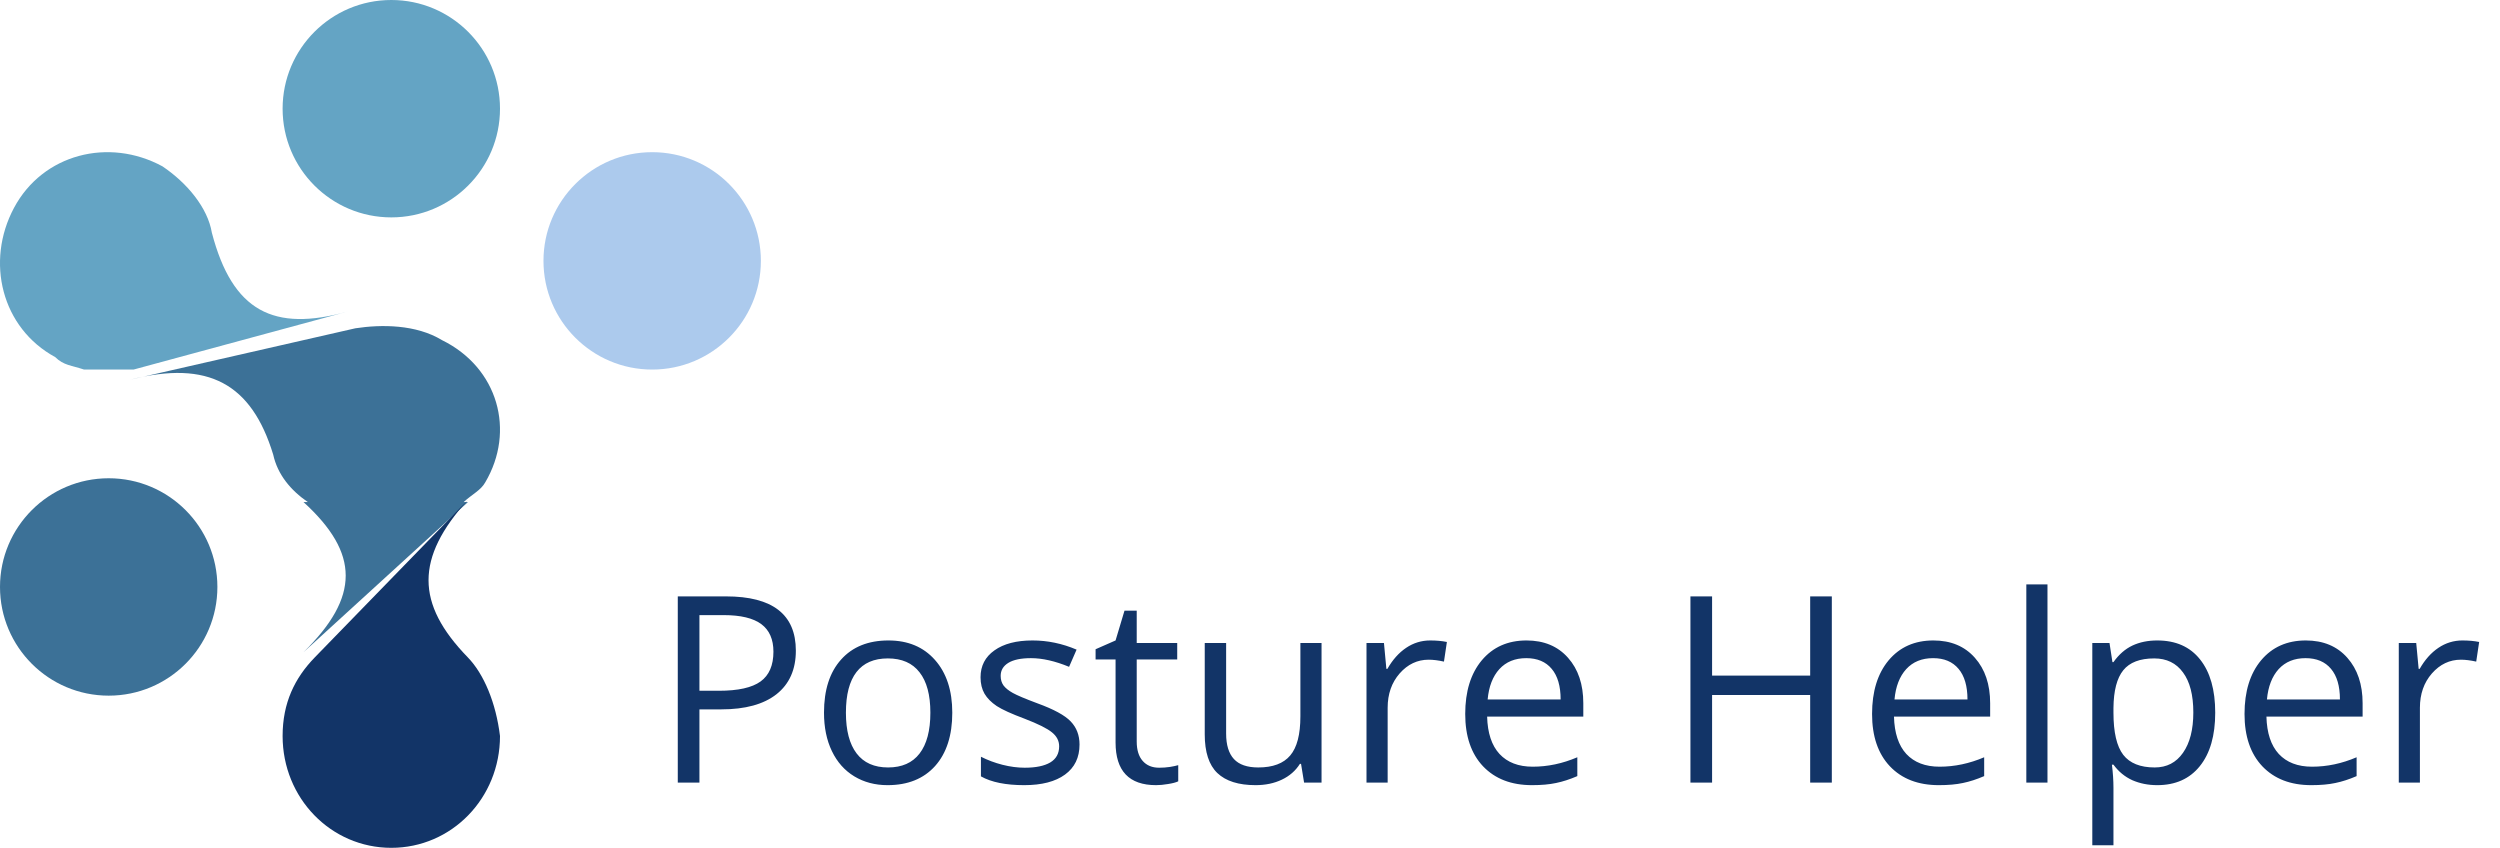 <svg width="115" height="39" viewBox="0 0 115 39" fill="none" xmlns="http://www.w3.org/2000/svg">
<path d="M18 10C20.761 10 23 7.761 23 5C23 2.239 20.761 0 18 0C15.239 0 13 2.239 13 5C13 7.761 15.239 10 18 10Z" fill="#64A4C4"/>
<path d="M30 17C32.761 17 35 14.761 35 12C35 9.239 32.761 7 30 7C27.239 7 25 9.239 25 12C25 14.761 27.239 17 30 17Z" fill="#ACCAED"/>
<path d="M5 32C7.761 32 10 29.761 10 27C10 24.239 7.761 22 5 22C2.239 22 0 24.239 0 27C0 29.761 2.239 32 5 32Z" fill="#3C7197"/>
<path d="M9.745 10.703C9.555 9.558 8.607 8.414 7.47 7.65C5.006 6.315 1.973 7.078 0.646 9.558C-0.681 12.039 0.077 15.092 2.542 16.428C2.921 16.809 3.3 16.809 3.868 17H5.195C5.574 17 5.764 17 6.143 17L16 14.329C12.588 15.283 10.693 14.329 9.745 10.703Z" fill="#64A4C4"/>
<path d="M6 17.463C9.583 16.555 11.573 17.645 12.568 20.915C12.768 21.824 13.365 22.55 14.161 23.096H13.962C16.549 25.458 16.549 27.456 13.962 30L21.525 23.096H21.326C21.724 22.732 22.123 22.55 22.322 22.187C23.715 19.825 22.919 16.918 20.331 15.646C19.137 14.919 17.544 14.919 16.35 15.101L6 17.463Z" fill="#3C7197"/>
<path d="M21.518 30.238C19.111 27.762 19.111 25.667 21.518 23L14.482 30.238C13.556 31.191 13 32.333 13 33.857C13 36.714 15.222 39 18 39C20.778 39 23 36.714 23 33.857C22.815 32.333 22.259 31 21.518 30.238Z" fill="#123467"/>
<path d="M36.609 29.93C36.609 30.797 36.312 31.465 35.719 31.934C35.129 32.398 34.283 32.631 33.182 32.631H32.174V36H31.178V27.434H33.398C35.539 27.434 36.609 28.266 36.609 29.93ZM32.174 31.775H33.07C33.953 31.775 34.592 31.633 34.986 31.348C35.381 31.062 35.578 30.605 35.578 29.977C35.578 29.41 35.393 28.988 35.022 28.711C34.65 28.434 34.072 28.295 33.287 28.295H32.174V31.775ZM43.805 32.783C43.805 33.83 43.541 34.648 43.014 35.238C42.486 35.824 41.758 36.117 40.828 36.117C40.254 36.117 39.744 35.982 39.299 35.713C38.853 35.443 38.51 35.057 38.268 34.553C38.025 34.049 37.904 33.459 37.904 32.783C37.904 31.736 38.166 30.922 38.69 30.34C39.213 29.754 39.94 29.461 40.869 29.461C41.768 29.461 42.48 29.76 43.008 30.357C43.539 30.955 43.805 31.764 43.805 32.783ZM38.912 32.783C38.912 33.603 39.076 34.228 39.404 34.658C39.732 35.088 40.215 35.303 40.852 35.303C41.488 35.303 41.971 35.09 42.299 34.664C42.631 34.234 42.797 33.607 42.797 32.783C42.797 31.967 42.631 31.348 42.299 30.926C41.971 30.5 41.484 30.287 40.84 30.287C40.203 30.287 39.723 30.496 39.398 30.914C39.074 31.332 38.912 31.955 38.912 32.783ZM49.658 34.248C49.658 34.846 49.435 35.307 48.99 35.631C48.545 35.955 47.92 36.117 47.115 36.117C46.264 36.117 45.6 35.982 45.123 35.713V34.81C45.432 34.967 45.762 35.09 46.113 35.18C46.469 35.27 46.81 35.315 47.139 35.315C47.647 35.315 48.037 35.234 48.31 35.074C48.584 34.91 48.721 34.662 48.721 34.33C48.721 34.08 48.611 33.867 48.393 33.691C48.178 33.512 47.756 33.301 47.127 33.059C46.529 32.836 46.103 32.643 45.85 32.478C45.6 32.31 45.412 32.121 45.287 31.91C45.166 31.699 45.105 31.447 45.105 31.154C45.105 30.631 45.318 30.219 45.744 29.918C46.17 29.613 46.754 29.461 47.496 29.461C48.188 29.461 48.863 29.602 49.523 29.883L49.178 30.674C48.533 30.408 47.949 30.275 47.426 30.275C46.965 30.275 46.617 30.348 46.383 30.492C46.148 30.637 46.031 30.836 46.031 31.09C46.031 31.262 46.074 31.408 46.16 31.529C46.25 31.65 46.393 31.766 46.588 31.875C46.783 31.984 47.158 32.143 47.713 32.35C48.475 32.627 48.988 32.906 49.254 33.188C49.523 33.469 49.658 33.822 49.658 34.248ZM53.32 35.315C53.492 35.315 53.658 35.303 53.818 35.279C53.978 35.252 54.105 35.225 54.199 35.197V35.941C54.094 35.992 53.938 36.033 53.73 36.065C53.527 36.1 53.344 36.117 53.18 36.117C51.938 36.117 51.316 35.463 51.316 34.154V30.334H50.397V29.865L51.316 29.461L51.727 28.09H52.289V29.578H54.152V30.334H52.289V34.113C52.289 34.5 52.381 34.797 52.565 35.004C52.748 35.211 53 35.315 53.32 35.315ZM56.402 29.578V33.744C56.402 34.268 56.522 34.658 56.76 34.916C56.998 35.174 57.371 35.303 57.879 35.303C58.551 35.303 59.041 35.119 59.35 34.752C59.662 34.385 59.818 33.785 59.818 32.953V29.578H60.791V36H59.988L59.848 35.139H59.795C59.596 35.455 59.318 35.697 58.963 35.865C58.611 36.033 58.209 36.117 57.756 36.117C56.975 36.117 56.389 35.932 55.998 35.56C55.611 35.19 55.418 34.596 55.418 33.779V29.578H56.402ZM65.789 29.461C66.074 29.461 66.33 29.484 66.557 29.531L66.422 30.434C66.156 30.375 65.922 30.346 65.719 30.346C65.199 30.346 64.754 30.557 64.383 30.979C64.016 31.4 63.832 31.926 63.832 32.555V36H62.859V29.578H63.662L63.773 30.768H63.82C64.059 30.35 64.346 30.027 64.682 29.801C65.018 29.574 65.387 29.461 65.789 29.461ZM70.471 36.117C69.522 36.117 68.772 35.828 68.221 35.25C67.674 34.672 67.4 33.869 67.4 32.842C67.4 31.807 67.654 30.984 68.162 30.375C68.674 29.766 69.359 29.461 70.219 29.461C71.023 29.461 71.66 29.727 72.129 30.258C72.598 30.785 72.832 31.482 72.832 32.35V32.965H68.408C68.428 33.719 68.617 34.291 68.977 34.682C69.34 35.072 69.85 35.268 70.506 35.268C71.197 35.268 71.881 35.123 72.557 34.834V35.701C72.213 35.85 71.887 35.955 71.578 36.018C71.273 36.084 70.904 36.117 70.471 36.117ZM70.207 30.275C69.691 30.275 69.279 30.443 68.971 30.779C68.666 31.115 68.486 31.58 68.432 32.174H71.789C71.789 31.561 71.652 31.092 71.379 30.768C71.106 30.439 70.715 30.275 70.207 30.275ZM84.264 36H83.268V31.969H78.756V36H77.76V27.434H78.756V31.078H83.268V27.434H84.264V36ZM89.186 36.117C88.236 36.117 87.486 35.828 86.936 35.25C86.389 34.672 86.115 33.869 86.115 32.842C86.115 31.807 86.369 30.984 86.877 30.375C87.389 29.766 88.074 29.461 88.934 29.461C89.738 29.461 90.375 29.727 90.844 30.258C91.312 30.785 91.547 31.482 91.547 32.35V32.965H87.123C87.143 33.719 87.332 34.291 87.691 34.682C88.055 35.072 88.564 35.268 89.221 35.268C89.912 35.268 90.596 35.123 91.272 34.834V35.701C90.928 35.85 90.602 35.955 90.293 36.018C89.988 36.084 89.619 36.117 89.186 36.117ZM88.922 30.275C88.406 30.275 87.994 30.443 87.686 30.779C87.381 31.115 87.201 31.58 87.147 32.174H90.504C90.504 31.561 90.367 31.092 90.094 30.768C89.82 30.439 89.43 30.275 88.922 30.275ZM94.184 36H93.211V26.883H94.184V36ZM99.234 36.117C98.816 36.117 98.434 36.041 98.086 35.889C97.742 35.732 97.453 35.494 97.219 35.174H97.148C97.195 35.549 97.219 35.904 97.219 36.24V38.883H96.246V29.578H97.037L97.172 30.457H97.219C97.469 30.105 97.76 29.852 98.092 29.695C98.424 29.539 98.805 29.461 99.234 29.461C100.086 29.461 100.742 29.752 101.203 30.334C101.668 30.916 101.9 31.732 101.9 32.783C101.9 33.838 101.664 34.658 101.191 35.244C100.723 35.826 100.07 36.117 99.234 36.117ZM99.094 30.287C98.438 30.287 97.963 30.469 97.67 30.832C97.377 31.195 97.227 31.773 97.219 32.566V32.783C97.219 33.685 97.369 34.332 97.67 34.723C97.971 35.109 98.453 35.303 99.117 35.303C99.672 35.303 100.105 35.078 100.418 34.629C100.734 34.18 100.893 33.56 100.893 32.772C100.893 31.971 100.734 31.357 100.418 30.932C100.105 30.502 99.664 30.287 99.094 30.287ZM106.318 36.117C105.369 36.117 104.619 35.828 104.068 35.25C103.521 34.672 103.248 33.869 103.248 32.842C103.248 31.807 103.502 30.984 104.01 30.375C104.521 29.766 105.207 29.461 106.066 29.461C106.871 29.461 107.508 29.727 107.977 30.258C108.445 30.785 108.68 31.482 108.68 32.35V32.965H104.256C104.275 33.719 104.465 34.291 104.824 34.682C105.188 35.072 105.697 35.268 106.354 35.268C107.045 35.268 107.729 35.123 108.404 34.834V35.701C108.061 35.85 107.734 35.955 107.426 36.018C107.121 36.084 106.752 36.117 106.318 36.117ZM106.055 30.275C105.539 30.275 105.127 30.443 104.818 30.779C104.514 31.115 104.334 31.58 104.279 32.174H107.637C107.637 31.561 107.5 31.092 107.227 30.768C106.953 30.439 106.562 30.275 106.055 30.275ZM113.273 29.461C113.559 29.461 113.814 29.484 114.041 29.531L113.906 30.434C113.641 30.375 113.406 30.346 113.203 30.346C112.684 30.346 112.238 30.557 111.867 30.979C111.5 31.4 111.316 31.926 111.316 32.555V36H110.344V29.578H111.146L111.258 30.768H111.305C111.543 30.35 111.83 30.027 112.166 29.801C112.502 29.574 112.871 29.461 113.273 29.461Z" fill="#123467"/>
</svg>
